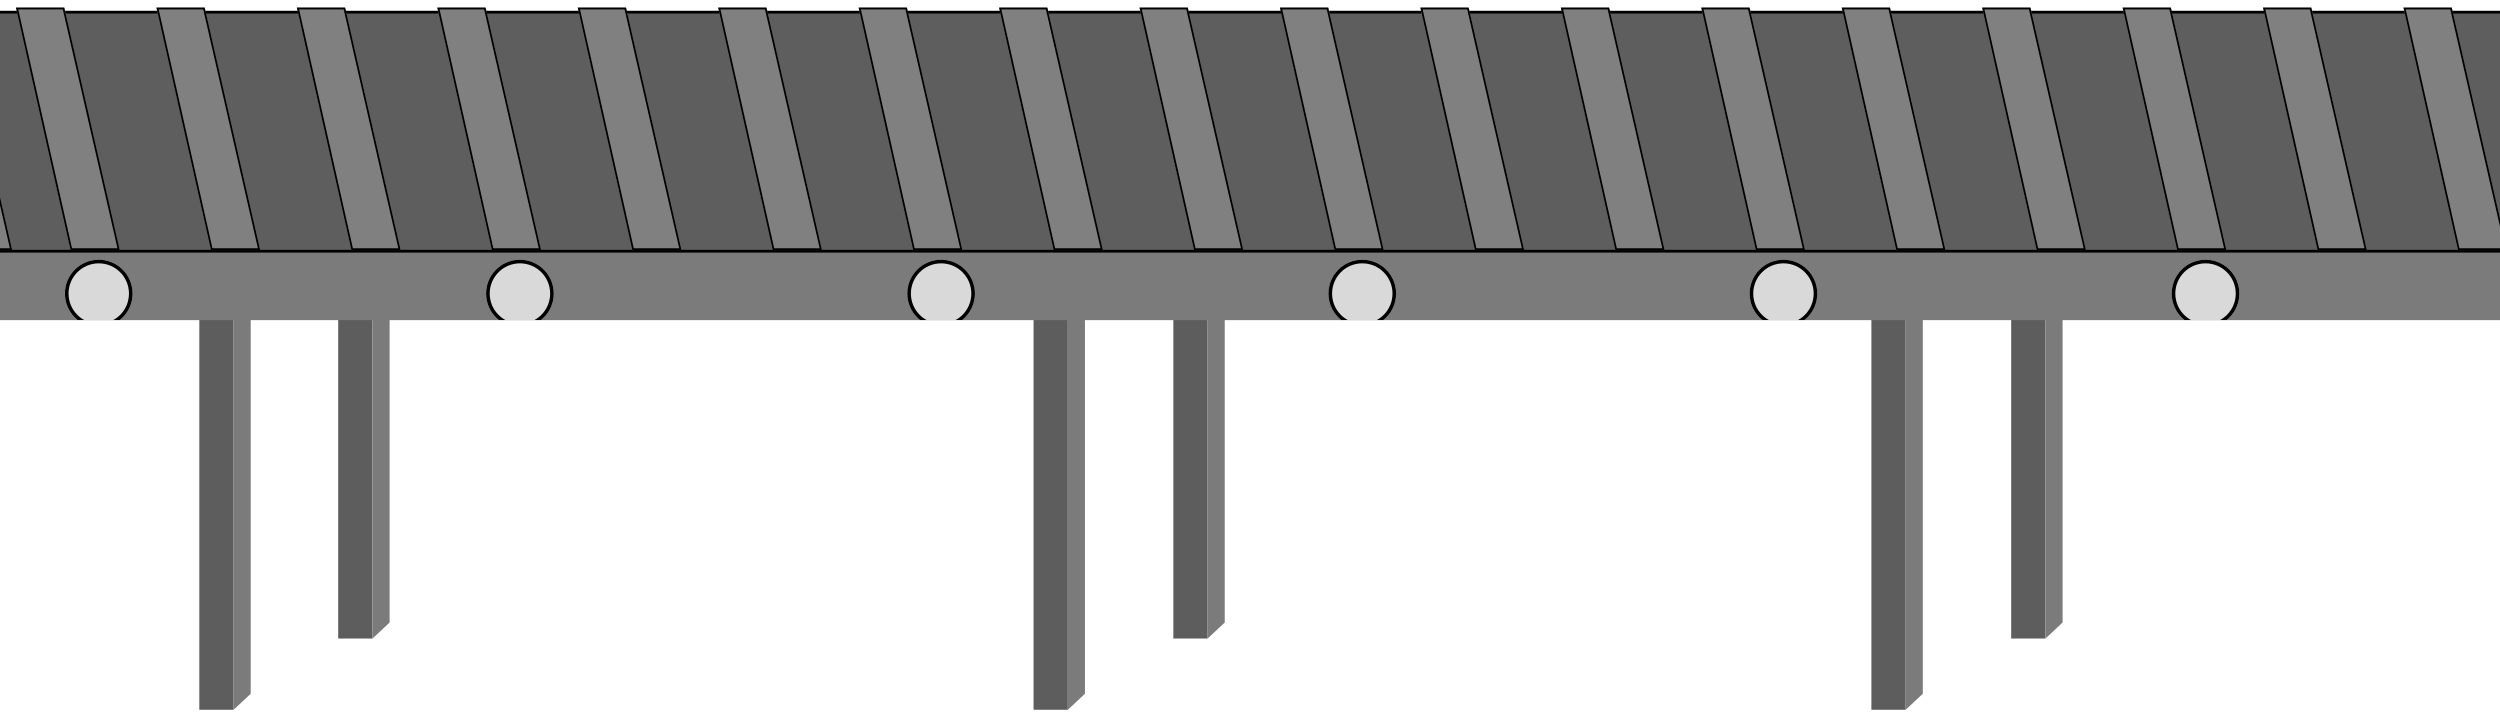 <svg width="2772" height="794" viewBox="0 0 2772 794" fill="none" xmlns="http://www.w3.org/2000/svg">
<rect x="221" y="349.205" width="38" height="437.796" fill="#5D5D5D"/>
<path d="M259 349.204L278 331V769.24L259 787V349.204Z" fill="#7B7B7B"/>
<rect x="1146" y="349.205" width="38" height="437.796" fill="#5D5D5D"/>
<path d="M1184 349.204L1203 331V769.24L1184 787V349.204Z" fill="#7B7B7B"/>
<rect x="2075" y="349.205" width="38" height="437.796" fill="#5D5D5D"/>
<path d="M2113 349.204L2132 331V769.24L2113 787V349.204Z" fill="#7B7B7B"/>
<rect x="375" y="270.205" width="38" height="437.796" fill="#5D5D5D"/>
<path d="M413 270.204L432 252V690.24L413 708V270.204Z" fill="#7B7B7B"/>
<rect x="1301" y="270.205" width="38" height="437.796" fill="#5D5D5D"/>
<path d="M1339 270.204L1358 252V690.24L1339 708V270.204Z" fill="#7B7B7B"/>
<rect x="2230" y="270.205" width="38" height="437.796" fill="#5D5D5D"/>
<path d="M2268 270.204L2287 252V690.24L2268 708V270.204Z" fill="#7B7B7B"/>
<g clip-path="url(#clip0_177_27)">
<path d="M3237 87H0V355H3237V87Z" fill="#7B7B7B"/>
<mask id="path-14-inside-1_177_27" fill="white">
<path d="M3237 12H0V280H3237V12Z"/>
</mask>
<path d="M3237 12H0V280H3237V12Z" fill="#5E5E5E"/>
<path d="M3237 15H0V9H3237V15ZM0 277H3237V283H0V277Z" fill="black" mask="url(#path-14-inside-1_177_27)"/>
<g filter="url(#filter0_d_177_27)">
<path d="M60.231 8.444L6.731 8.444L67.232 277.253L121.732 277.253L60.231 8.444Z" fill="#808080"/>
<path d="M120.482 276.265L59.433 9.432L7.977 9.432L68.033 276.265L120.482 276.265Z" stroke="black" stroke-width="2"/>
</g>
<g filter="url(#filter1_d_177_27)">
<path d="M215.951 8.444L162.451 8.444L222.952 277.253L277.452 277.253L215.951 8.444Z" fill="#808080"/>
<path d="M276.202 276.265L215.153 9.432L163.696 9.432L223.753 276.265L276.202 276.265Z" stroke="black" stroke-width="2"/>
</g>
<g filter="url(#filter2_d_177_27)">
<path d="M371.671 8.444L318.172 8.444L378.673 277.253L433.173 277.253L371.671 8.444Z" fill="#808080"/>
<path d="M431.923 276.265L370.874 9.432L319.417 9.432L379.474 276.265L431.923 276.265Z" stroke="black" stroke-width="2"/>
</g>
<g filter="url(#filter3_d_177_27)">
<path d="M527.392 8.444L473.892 8.444L534.393 277.253L588.893 277.253L527.392 8.444Z" fill="#808080"/>
<path d="M587.643 276.265L526.594 9.432L475.138 9.432L535.194 276.265L587.643 276.265Z" stroke="black" stroke-width="2"/>
</g>
<g filter="url(#filter4_d_177_27)">
<path d="M683.113 8.444L629.613 8.444L690.114 277.253L744.614 277.253L683.113 8.444Z" fill="#808080"/>
<path d="M743.364 276.265L682.315 9.432L630.859 9.432L690.915 276.265L743.364 276.265Z" stroke="black" stroke-width="2"/>
</g>
<g filter="url(#filter5_d_177_27)">
<path d="M838.834 8.444L785.334 8.444L845.835 277.253L900.335 277.253L838.834 8.444Z" fill="#808080"/>
<path d="M899.085 276.265L838.036 9.432L786.579 9.432L846.636 276.265L899.085 276.265Z" stroke="black" stroke-width="2"/>
</g>
<g filter="url(#filter6_d_177_27)">
<path d="M994.554 8.444L941.054 8.444L1001.56 277.253L1056.06 277.253L994.554 8.444Z" fill="#808080"/>
<path d="M1054.81 276.265L993.756 9.432L942.3 9.432L1002.36 276.265L1054.81 276.265Z" stroke="black" stroke-width="2"/>
</g>
<g filter="url(#filter7_d_177_27)">
<path d="M1150.27 8.444L1096.78 8.444L1157.28 277.253L1211.78 277.253L1150.27 8.444Z" fill="#808080"/>
<path d="M1210.53 276.265L1149.48 9.432L1098.02 9.432L1158.08 276.265L1210.53 276.265Z" stroke="black" stroke-width="2"/>
</g>
<g filter="url(#filter8_d_177_27)">
<path d="M1306 8.444L1252.5 8.444L1313 277.253L1367.5 277.253L1306 8.444Z" fill="#808080"/>
<path d="M1366.25 276.265L1305.2 9.432L1253.74 9.432L1313.8 276.265L1366.25 276.265Z" stroke="black" stroke-width="2"/>
</g>
<g filter="url(#filter9_d_177_27)">
<path d="M1461.72 8.444L1408.22 8.444L1468.72 277.253L1523.22 277.253L1461.72 8.444Z" fill="#808080"/>
<path d="M1521.97 276.265L1460.92 9.432L1409.46 9.432L1469.52 276.265L1521.97 276.265Z" stroke="black" stroke-width="2"/>
</g>
<g filter="url(#filter10_d_177_27)">
<path d="M1617.44 8.444L1563.94 8.444L1624.44 277.253L1678.94 277.253L1617.44 8.444Z" fill="#808080"/>
<path d="M1677.69 276.265L1616.64 9.432L1565.18 9.432L1625.24 276.265L1677.69 276.265Z" stroke="black" stroke-width="2"/>
</g>
<g filter="url(#filter11_d_177_27)">
<path d="M1773.16 8.444L1719.66 8.444L1780.16 277.253L1834.66 277.253L1773.16 8.444Z" fill="#808080"/>
<path d="M1833.41 276.265L1772.36 9.432L1720.9 9.432L1780.96 276.265L1833.41 276.265Z" stroke="black" stroke-width="2"/>
</g>
<g filter="url(#filter12_d_177_27)">
<path d="M1928.88 8.444L1875.38 8.444L1935.88 277.253L1990.38 277.253L1928.88 8.444Z" fill="#808080"/>
<path d="M1989.13 276.265L1928.08 9.432L1876.62 9.432L1936.68 276.265L1989.13 276.265Z" stroke="black" stroke-width="2"/>
</g>
<g filter="url(#filter13_d_177_27)">
<path d="M2084.6 8.444L2031.1 8.444L2091.6 277.253L2146.1 277.253L2084.6 8.444Z" fill="#808080"/>
<path d="M2144.85 276.265L2083.8 9.432L2032.34 9.432L2092.4 276.265L2144.85 276.265Z" stroke="black" stroke-width="2"/>
</g>
<g filter="url(#filter14_d_177_27)">
<path d="M2240.32 8.444L2186.82 8.444L2247.32 277.253L2301.82 277.253L2240.32 8.444Z" fill="#808080"/>
<path d="M2300.57 276.265L2239.52 9.432L2188.07 9.432L2248.12 276.265L2300.57 276.265Z" stroke="black" stroke-width="2"/>
</g>
<g filter="url(#filter15_d_177_27)">
<path d="M2396.04 8.444L2342.54 8.444L2403.04 277.253L2457.54 277.253L2396.04 8.444Z" fill="#808080"/>
<path d="M2456.29 276.265L2395.24 9.432L2343.79 9.432L2403.84 276.265L2456.29 276.265Z" stroke="black" stroke-width="2"/>
</g>
<g filter="url(#filter16_d_177_27)">
<path d="M2551.76 8.444L2498.26 8.444L2558.76 277.253L2613.26 277.253L2551.76 8.444Z" fill="#808080"/>
<path d="M2612.01 276.265L2550.96 9.432L2499.51 9.432L2559.56 276.265L2612.01 276.265Z" stroke="black" stroke-width="2"/>
</g>
<g filter="url(#filter17_d_177_27)">
<path d="M2707.48 8.444L2653.98 8.444L2714.48 277.253L2768.98 277.253L2707.48 8.444Z" fill="#808080"/>
<path d="M2767.73 276.265L2706.68 9.432L2655.23 9.432L2715.28 276.265L2767.73 276.265Z" stroke="black" stroke-width="2"/>
</g>
<g filter="url(#filter18_d_177_27)">
<circle cx="568.5" cy="317.5" r="37.5" fill="#D9D9D9"/>
<circle cx="568.5" cy="317.5" r="35.5" stroke="black" stroke-width="4"/>
</g>
<g filter="url(#filter19_d_177_27)">
<circle cx="1035.5" cy="317.5" r="37.5" fill="#D9D9D9"/>
<circle cx="1035.5" cy="317.5" r="35.5" stroke="black" stroke-width="4"/>
</g>
<g filter="url(#filter20_d_177_27)">
<circle cx="1502.5" cy="317.5" r="37.5" fill="#D9D9D9"/>
<circle cx="1502.5" cy="317.5" r="35.5" stroke="black" stroke-width="4"/>
</g>
<g filter="url(#filter21_d_177_27)">
<circle cx="1969.5" cy="317.5" r="37.5" fill="#D9D9D9"/>
<circle cx="1969.5" cy="317.5" r="35.5" stroke="black" stroke-width="4"/>
</g>
<g filter="url(#filter22_d_177_27)">
<circle cx="2437.5" cy="317.5" r="37.5" fill="#D9D9D9"/>
<circle cx="2437.5" cy="317.5" r="35.5" stroke="black" stroke-width="4"/>
</g>
<g filter="url(#filter23_d_177_27)">
<circle cx="101.5" cy="317.5" r="37.5" fill="#D9D9D9"/>
<circle cx="101.5" cy="317.5" r="35.5" stroke="black" stroke-width="4"/>
</g>
<g filter="url(#filter24_d_177_27)">
<path d="M-59.048 8.444L-112.548 8.444L-52.047 277.253L2.453 277.253L-59.048 8.444Z" fill="#808080"/>
<path d="M1.203 276.265L-59.846 9.432L-111.303 9.432L-51.246 276.265L1.203 276.265Z" stroke="black" stroke-width="2"/>
</g>
</g>
<defs>
<filter id="filter0_d_177_27" x="6.731" y="4.444" width="130.001" height="276.809" filterUnits="userSpaceOnUse" color-interpolation-filters="sRGB">
<feFlood flood-opacity="0" result="BackgroundImageFix"/>
<feColorMatrix in="SourceAlpha" type="matrix" values="0 0 0 0 0 0 0 0 0 0 0 0 0 0 0 0 0 0 127 0" result="hardAlpha"/>
<feOffset dx="11"/>
<feGaussianBlur stdDeviation="2"/>
<feComposite in2="hardAlpha" operator="out"/>
<feColorMatrix type="matrix" values="0 0 0 0 0 0 0 0 0 0 0 0 0 0 0 0 0 0 0.25 0"/>
<feBlend mode="normal" in2="BackgroundImageFix" result="effect1_dropShadow_177_27"/>
<feBlend mode="normal" in="SourceGraphic" in2="effect1_dropShadow_177_27" result="shape"/>
</filter>
<filter id="filter1_d_177_27" x="162.451" y="4.444" width="130.001" height="276.809" filterUnits="userSpaceOnUse" color-interpolation-filters="sRGB">
<feFlood flood-opacity="0" result="BackgroundImageFix"/>
<feColorMatrix in="SourceAlpha" type="matrix" values="0 0 0 0 0 0 0 0 0 0 0 0 0 0 0 0 0 0 127 0" result="hardAlpha"/>
<feOffset dx="11"/>
<feGaussianBlur stdDeviation="2"/>
<feComposite in2="hardAlpha" operator="out"/>
<feColorMatrix type="matrix" values="0 0 0 0 0 0 0 0 0 0 0 0 0 0 0 0 0 0 0.25 0"/>
<feBlend mode="normal" in2="BackgroundImageFix" result="effect1_dropShadow_177_27"/>
<feBlend mode="normal" in="SourceGraphic" in2="effect1_dropShadow_177_27" result="shape"/>
</filter>
<filter id="filter2_d_177_27" x="318.172" y="4.444" width="130.001" height="276.809" filterUnits="userSpaceOnUse" color-interpolation-filters="sRGB">
<feFlood flood-opacity="0" result="BackgroundImageFix"/>
<feColorMatrix in="SourceAlpha" type="matrix" values="0 0 0 0 0 0 0 0 0 0 0 0 0 0 0 0 0 0 127 0" result="hardAlpha"/>
<feOffset dx="11"/>
<feGaussianBlur stdDeviation="2"/>
<feComposite in2="hardAlpha" operator="out"/>
<feColorMatrix type="matrix" values="0 0 0 0 0 0 0 0 0 0 0 0 0 0 0 0 0 0 0.25 0"/>
<feBlend mode="normal" in2="BackgroundImageFix" result="effect1_dropShadow_177_27"/>
<feBlend mode="normal" in="SourceGraphic" in2="effect1_dropShadow_177_27" result="shape"/>
</filter>
<filter id="filter3_d_177_27" x="473.893" y="4.444" width="130.001" height="276.809" filterUnits="userSpaceOnUse" color-interpolation-filters="sRGB">
<feFlood flood-opacity="0" result="BackgroundImageFix"/>
<feColorMatrix in="SourceAlpha" type="matrix" values="0 0 0 0 0 0 0 0 0 0 0 0 0 0 0 0 0 0 127 0" result="hardAlpha"/>
<feOffset dx="11"/>
<feGaussianBlur stdDeviation="2"/>
<feComposite in2="hardAlpha" operator="out"/>
<feColorMatrix type="matrix" values="0 0 0 0 0 0 0 0 0 0 0 0 0 0 0 0 0 0 0.25 0"/>
<feBlend mode="normal" in2="BackgroundImageFix" result="effect1_dropShadow_177_27"/>
<feBlend mode="normal" in="SourceGraphic" in2="effect1_dropShadow_177_27" result="shape"/>
</filter>
<filter id="filter4_d_177_27" x="629.613" y="4.444" width="130.001" height="276.809" filterUnits="userSpaceOnUse" color-interpolation-filters="sRGB">
<feFlood flood-opacity="0" result="BackgroundImageFix"/>
<feColorMatrix in="SourceAlpha" type="matrix" values="0 0 0 0 0 0 0 0 0 0 0 0 0 0 0 0 0 0 127 0" result="hardAlpha"/>
<feOffset dx="11"/>
<feGaussianBlur stdDeviation="2"/>
<feComposite in2="hardAlpha" operator="out"/>
<feColorMatrix type="matrix" values="0 0 0 0 0 0 0 0 0 0 0 0 0 0 0 0 0 0 0.25 0"/>
<feBlend mode="normal" in2="BackgroundImageFix" result="effect1_dropShadow_177_27"/>
<feBlend mode="normal" in="SourceGraphic" in2="effect1_dropShadow_177_27" result="shape"/>
</filter>
<filter id="filter5_d_177_27" x="785.334" y="4.444" width="130.001" height="276.809" filterUnits="userSpaceOnUse" color-interpolation-filters="sRGB">
<feFlood flood-opacity="0" result="BackgroundImageFix"/>
<feColorMatrix in="SourceAlpha" type="matrix" values="0 0 0 0 0 0 0 0 0 0 0 0 0 0 0 0 0 0 127 0" result="hardAlpha"/>
<feOffset dx="11"/>
<feGaussianBlur stdDeviation="2"/>
<feComposite in2="hardAlpha" operator="out"/>
<feColorMatrix type="matrix" values="0 0 0 0 0 0 0 0 0 0 0 0 0 0 0 0 0 0 0.25 0"/>
<feBlend mode="normal" in2="BackgroundImageFix" result="effect1_dropShadow_177_27"/>
<feBlend mode="normal" in="SourceGraphic" in2="effect1_dropShadow_177_27" result="shape"/>
</filter>
<filter id="filter6_d_177_27" x="941.055" y="4.444" width="130.001" height="276.809" filterUnits="userSpaceOnUse" color-interpolation-filters="sRGB">
<feFlood flood-opacity="0" result="BackgroundImageFix"/>
<feColorMatrix in="SourceAlpha" type="matrix" values="0 0 0 0 0 0 0 0 0 0 0 0 0 0 0 0 0 0 127 0" result="hardAlpha"/>
<feOffset dx="11"/>
<feGaussianBlur stdDeviation="2"/>
<feComposite in2="hardAlpha" operator="out"/>
<feColorMatrix type="matrix" values="0 0 0 0 0 0 0 0 0 0 0 0 0 0 0 0 0 0 0.25 0"/>
<feBlend mode="normal" in2="BackgroundImageFix" result="effect1_dropShadow_177_27"/>
<feBlend mode="normal" in="SourceGraphic" in2="effect1_dropShadow_177_27" result="shape"/>
</filter>
<filter id="filter7_d_177_27" x="1096.78" y="4.444" width="130.001" height="276.809" filterUnits="userSpaceOnUse" color-interpolation-filters="sRGB">
<feFlood flood-opacity="0" result="BackgroundImageFix"/>
<feColorMatrix in="SourceAlpha" type="matrix" values="0 0 0 0 0 0 0 0 0 0 0 0 0 0 0 0 0 0 127 0" result="hardAlpha"/>
<feOffset dx="11"/>
<feGaussianBlur stdDeviation="2"/>
<feComposite in2="hardAlpha" operator="out"/>
<feColorMatrix type="matrix" values="0 0 0 0 0 0 0 0 0 0 0 0 0 0 0 0 0 0 0.25 0"/>
<feBlend mode="normal" in2="BackgroundImageFix" result="effect1_dropShadow_177_27"/>
<feBlend mode="normal" in="SourceGraphic" in2="effect1_dropShadow_177_27" result="shape"/>
</filter>
<filter id="filter8_d_177_27" x="1252.5" y="4.444" width="130.001" height="276.809" filterUnits="userSpaceOnUse" color-interpolation-filters="sRGB">
<feFlood flood-opacity="0" result="BackgroundImageFix"/>
<feColorMatrix in="SourceAlpha" type="matrix" values="0 0 0 0 0 0 0 0 0 0 0 0 0 0 0 0 0 0 127 0" result="hardAlpha"/>
<feOffset dx="11"/>
<feGaussianBlur stdDeviation="2"/>
<feComposite in2="hardAlpha" operator="out"/>
<feColorMatrix type="matrix" values="0 0 0 0 0 0 0 0 0 0 0 0 0 0 0 0 0 0 0.25 0"/>
<feBlend mode="normal" in2="BackgroundImageFix" result="effect1_dropShadow_177_27"/>
<feBlend mode="normal" in="SourceGraphic" in2="effect1_dropShadow_177_27" result="shape"/>
</filter>
<filter id="filter9_d_177_27" x="1408.22" y="4.444" width="130.001" height="276.809" filterUnits="userSpaceOnUse" color-interpolation-filters="sRGB">
<feFlood flood-opacity="0" result="BackgroundImageFix"/>
<feColorMatrix in="SourceAlpha" type="matrix" values="0 0 0 0 0 0 0 0 0 0 0 0 0 0 0 0 0 0 127 0" result="hardAlpha"/>
<feOffset dx="11"/>
<feGaussianBlur stdDeviation="2"/>
<feComposite in2="hardAlpha" operator="out"/>
<feColorMatrix type="matrix" values="0 0 0 0 0 0 0 0 0 0 0 0 0 0 0 0 0 0 0.25 0"/>
<feBlend mode="normal" in2="BackgroundImageFix" result="effect1_dropShadow_177_27"/>
<feBlend mode="normal" in="SourceGraphic" in2="effect1_dropShadow_177_27" result="shape"/>
</filter>
<filter id="filter10_d_177_27" x="1563.94" y="4.444" width="130.001" height="276.809" filterUnits="userSpaceOnUse" color-interpolation-filters="sRGB">
<feFlood flood-opacity="0" result="BackgroundImageFix"/>
<feColorMatrix in="SourceAlpha" type="matrix" values="0 0 0 0 0 0 0 0 0 0 0 0 0 0 0 0 0 0 127 0" result="hardAlpha"/>
<feOffset dx="11"/>
<feGaussianBlur stdDeviation="2"/>
<feComposite in2="hardAlpha" operator="out"/>
<feColorMatrix type="matrix" values="0 0 0 0 0 0 0 0 0 0 0 0 0 0 0 0 0 0 0.25 0"/>
<feBlend mode="normal" in2="BackgroundImageFix" result="effect1_dropShadow_177_27"/>
<feBlend mode="normal" in="SourceGraphic" in2="effect1_dropShadow_177_27" result="shape"/>
</filter>
<filter id="filter11_d_177_27" x="1719.66" y="4.444" width="130.001" height="276.809" filterUnits="userSpaceOnUse" color-interpolation-filters="sRGB">
<feFlood flood-opacity="0" result="BackgroundImageFix"/>
<feColorMatrix in="SourceAlpha" type="matrix" values="0 0 0 0 0 0 0 0 0 0 0 0 0 0 0 0 0 0 127 0" result="hardAlpha"/>
<feOffset dx="11"/>
<feGaussianBlur stdDeviation="2"/>
<feComposite in2="hardAlpha" operator="out"/>
<feColorMatrix type="matrix" values="0 0 0 0 0 0 0 0 0 0 0 0 0 0 0 0 0 0 0.25 0"/>
<feBlend mode="normal" in2="BackgroundImageFix" result="effect1_dropShadow_177_27"/>
<feBlend mode="normal" in="SourceGraphic" in2="effect1_dropShadow_177_27" result="shape"/>
</filter>
<filter id="filter12_d_177_27" x="1875.38" y="4.444" width="130.001" height="276.809" filterUnits="userSpaceOnUse" color-interpolation-filters="sRGB">
<feFlood flood-opacity="0" result="BackgroundImageFix"/>
<feColorMatrix in="SourceAlpha" type="matrix" values="0 0 0 0 0 0 0 0 0 0 0 0 0 0 0 0 0 0 127 0" result="hardAlpha"/>
<feOffset dx="11"/>
<feGaussianBlur stdDeviation="2"/>
<feComposite in2="hardAlpha" operator="out"/>
<feColorMatrix type="matrix" values="0 0 0 0 0 0 0 0 0 0 0 0 0 0 0 0 0 0 0.25 0"/>
<feBlend mode="normal" in2="BackgroundImageFix" result="effect1_dropShadow_177_27"/>
<feBlend mode="normal" in="SourceGraphic" in2="effect1_dropShadow_177_27" result="shape"/>
</filter>
<filter id="filter13_d_177_27" x="2031.1" y="4.444" width="130.001" height="276.809" filterUnits="userSpaceOnUse" color-interpolation-filters="sRGB">
<feFlood flood-opacity="0" result="BackgroundImageFix"/>
<feColorMatrix in="SourceAlpha" type="matrix" values="0 0 0 0 0 0 0 0 0 0 0 0 0 0 0 0 0 0 127 0" result="hardAlpha"/>
<feOffset dx="11"/>
<feGaussianBlur stdDeviation="2"/>
<feComposite in2="hardAlpha" operator="out"/>
<feColorMatrix type="matrix" values="0 0 0 0 0 0 0 0 0 0 0 0 0 0 0 0 0 0 0.25 0"/>
<feBlend mode="normal" in2="BackgroundImageFix" result="effect1_dropShadow_177_27"/>
<feBlend mode="normal" in="SourceGraphic" in2="effect1_dropShadow_177_27" result="shape"/>
</filter>
<filter id="filter14_d_177_27" x="2186.82" y="4.444" width="130.001" height="276.809" filterUnits="userSpaceOnUse" color-interpolation-filters="sRGB">
<feFlood flood-opacity="0" result="BackgroundImageFix"/>
<feColorMatrix in="SourceAlpha" type="matrix" values="0 0 0 0 0 0 0 0 0 0 0 0 0 0 0 0 0 0 127 0" result="hardAlpha"/>
<feOffset dx="11"/>
<feGaussianBlur stdDeviation="2"/>
<feComposite in2="hardAlpha" operator="out"/>
<feColorMatrix type="matrix" values="0 0 0 0 0 0 0 0 0 0 0 0 0 0 0 0 0 0 0.25 0"/>
<feBlend mode="normal" in2="BackgroundImageFix" result="effect1_dropShadow_177_27"/>
<feBlend mode="normal" in="SourceGraphic" in2="effect1_dropShadow_177_27" result="shape"/>
</filter>
<filter id="filter15_d_177_27" x="2342.54" y="4.444" width="130.001" height="276.809" filterUnits="userSpaceOnUse" color-interpolation-filters="sRGB">
<feFlood flood-opacity="0" result="BackgroundImageFix"/>
<feColorMatrix in="SourceAlpha" type="matrix" values="0 0 0 0 0 0 0 0 0 0 0 0 0 0 0 0 0 0 127 0" result="hardAlpha"/>
<feOffset dx="11"/>
<feGaussianBlur stdDeviation="2"/>
<feComposite in2="hardAlpha" operator="out"/>
<feColorMatrix type="matrix" values="0 0 0 0 0 0 0 0 0 0 0 0 0 0 0 0 0 0 0.25 0"/>
<feBlend mode="normal" in2="BackgroundImageFix" result="effect1_dropShadow_177_27"/>
<feBlend mode="normal" in="SourceGraphic" in2="effect1_dropShadow_177_27" result="shape"/>
</filter>
<filter id="filter16_d_177_27" x="2498.26" y="4.444" width="130.001" height="276.809" filterUnits="userSpaceOnUse" color-interpolation-filters="sRGB">
<feFlood flood-opacity="0" result="BackgroundImageFix"/>
<feColorMatrix in="SourceAlpha" type="matrix" values="0 0 0 0 0 0 0 0 0 0 0 0 0 0 0 0 0 0 127 0" result="hardAlpha"/>
<feOffset dx="11"/>
<feGaussianBlur stdDeviation="2"/>
<feComposite in2="hardAlpha" operator="out"/>
<feColorMatrix type="matrix" values="0 0 0 0 0 0 0 0 0 0 0 0 0 0 0 0 0 0 0.25 0"/>
<feBlend mode="normal" in2="BackgroundImageFix" result="effect1_dropShadow_177_27"/>
<feBlend mode="normal" in="SourceGraphic" in2="effect1_dropShadow_177_27" result="shape"/>
</filter>
<filter id="filter17_d_177_27" x="2653.98" y="4.444" width="130.001" height="276.809" filterUnits="userSpaceOnUse" color-interpolation-filters="sRGB">
<feFlood flood-opacity="0" result="BackgroundImageFix"/>
<feColorMatrix in="SourceAlpha" type="matrix" values="0 0 0 0 0 0 0 0 0 0 0 0 0 0 0 0 0 0 127 0" result="hardAlpha"/>
<feOffset dx="11"/>
<feGaussianBlur stdDeviation="2"/>
<feComposite in2="hardAlpha" operator="out"/>
<feColorMatrix type="matrix" values="0 0 0 0 0 0 0 0 0 0 0 0 0 0 0 0 0 0 0.25 0"/>
<feBlend mode="normal" in2="BackgroundImageFix" result="effect1_dropShadow_177_27"/>
<feBlend mode="normal" in="SourceGraphic" in2="effect1_dropShadow_177_27" result="shape"/>
</filter>
<filter id="filter18_d_177_27" x="531" y="280" width="87" height="87" filterUnits="userSpaceOnUse" color-interpolation-filters="sRGB">
<feFlood flood-opacity="0" result="BackgroundImageFix"/>
<feColorMatrix in="SourceAlpha" type="matrix" values="0 0 0 0 0 0 0 0 0 0 0 0 0 0 0 0 0 0 127 0" result="hardAlpha"/>
<feOffset dx="8" dy="8"/>
<feGaussianBlur stdDeviation="2"/>
<feComposite in2="hardAlpha" operator="out"/>
<feColorMatrix type="matrix" values="0 0 0 0 0 0 0 0 0 0 0 0 0 0 0 0 0 0 0.25 0"/>
<feBlend mode="normal" in2="BackgroundImageFix" result="effect1_dropShadow_177_27"/>
<feBlend mode="normal" in="SourceGraphic" in2="effect1_dropShadow_177_27" result="shape"/>
</filter>
<filter id="filter19_d_177_27" x="998" y="280" width="87" height="87" filterUnits="userSpaceOnUse" color-interpolation-filters="sRGB">
<feFlood flood-opacity="0" result="BackgroundImageFix"/>
<feColorMatrix in="SourceAlpha" type="matrix" values="0 0 0 0 0 0 0 0 0 0 0 0 0 0 0 0 0 0 127 0" result="hardAlpha"/>
<feOffset dx="8" dy="8"/>
<feGaussianBlur stdDeviation="2"/>
<feComposite in2="hardAlpha" operator="out"/>
<feColorMatrix type="matrix" values="0 0 0 0 0 0 0 0 0 0 0 0 0 0 0 0 0 0 0.25 0"/>
<feBlend mode="normal" in2="BackgroundImageFix" result="effect1_dropShadow_177_27"/>
<feBlend mode="normal" in="SourceGraphic" in2="effect1_dropShadow_177_27" result="shape"/>
</filter>
<filter id="filter20_d_177_27" x="1465" y="280" width="87" height="87" filterUnits="userSpaceOnUse" color-interpolation-filters="sRGB">
<feFlood flood-opacity="0" result="BackgroundImageFix"/>
<feColorMatrix in="SourceAlpha" type="matrix" values="0 0 0 0 0 0 0 0 0 0 0 0 0 0 0 0 0 0 127 0" result="hardAlpha"/>
<feOffset dx="8" dy="8"/>
<feGaussianBlur stdDeviation="2"/>
<feComposite in2="hardAlpha" operator="out"/>
<feColorMatrix type="matrix" values="0 0 0 0 0 0 0 0 0 0 0 0 0 0 0 0 0 0 0.25 0"/>
<feBlend mode="normal" in2="BackgroundImageFix" result="effect1_dropShadow_177_27"/>
<feBlend mode="normal" in="SourceGraphic" in2="effect1_dropShadow_177_27" result="shape"/>
</filter>
<filter id="filter21_d_177_27" x="1932" y="280" width="87" height="87" filterUnits="userSpaceOnUse" color-interpolation-filters="sRGB">
<feFlood flood-opacity="0" result="BackgroundImageFix"/>
<feColorMatrix in="SourceAlpha" type="matrix" values="0 0 0 0 0 0 0 0 0 0 0 0 0 0 0 0 0 0 127 0" result="hardAlpha"/>
<feOffset dx="8" dy="8"/>
<feGaussianBlur stdDeviation="2"/>
<feComposite in2="hardAlpha" operator="out"/>
<feColorMatrix type="matrix" values="0 0 0 0 0 0 0 0 0 0 0 0 0 0 0 0 0 0 0.25 0"/>
<feBlend mode="normal" in2="BackgroundImageFix" result="effect1_dropShadow_177_27"/>
<feBlend mode="normal" in="SourceGraphic" in2="effect1_dropShadow_177_27" result="shape"/>
</filter>
<filter id="filter22_d_177_27" x="2400" y="280" width="87" height="87" filterUnits="userSpaceOnUse" color-interpolation-filters="sRGB">
<feFlood flood-opacity="0" result="BackgroundImageFix"/>
<feColorMatrix in="SourceAlpha" type="matrix" values="0 0 0 0 0 0 0 0 0 0 0 0 0 0 0 0 0 0 127 0" result="hardAlpha"/>
<feOffset dx="8" dy="8"/>
<feGaussianBlur stdDeviation="2"/>
<feComposite in2="hardAlpha" operator="out"/>
<feColorMatrix type="matrix" values="0 0 0 0 0 0 0 0 0 0 0 0 0 0 0 0 0 0 0.25 0"/>
<feBlend mode="normal" in2="BackgroundImageFix" result="effect1_dropShadow_177_27"/>
<feBlend mode="normal" in="SourceGraphic" in2="effect1_dropShadow_177_27" result="shape"/>
</filter>
<filter id="filter23_d_177_27" x="64" y="280" width="87" height="87" filterUnits="userSpaceOnUse" color-interpolation-filters="sRGB">
<feFlood flood-opacity="0" result="BackgroundImageFix"/>
<feColorMatrix in="SourceAlpha" type="matrix" values="0 0 0 0 0 0 0 0 0 0 0 0 0 0 0 0 0 0 127 0" result="hardAlpha"/>
<feOffset dx="8" dy="8"/>
<feGaussianBlur stdDeviation="2"/>
<feComposite in2="hardAlpha" operator="out"/>
<feColorMatrix type="matrix" values="0 0 0 0 0 0 0 0 0 0 0 0 0 0 0 0 0 0 0.25 0"/>
<feBlend mode="normal" in2="BackgroundImageFix" result="effect1_dropShadow_177_27"/>
<feBlend mode="normal" in="SourceGraphic" in2="effect1_dropShadow_177_27" result="shape"/>
</filter>
<filter id="filter24_d_177_27" x="-112.548" y="4.444" width="130.001" height="276.809" filterUnits="userSpaceOnUse" color-interpolation-filters="sRGB">
<feFlood flood-opacity="0" result="BackgroundImageFix"/>
<feColorMatrix in="SourceAlpha" type="matrix" values="0 0 0 0 0 0 0 0 0 0 0 0 0 0 0 0 0 0 127 0" result="hardAlpha"/>
<feOffset dx="11"/>
<feGaussianBlur stdDeviation="2"/>
<feComposite in2="hardAlpha" operator="out"/>
<feColorMatrix type="matrix" values="0 0 0 0 0 0 0 0 0 0 0 0 0 0 0 0 0 0 0.25 0"/>
<feBlend mode="normal" in2="BackgroundImageFix" result="effect1_dropShadow_177_27"/>
<feBlend mode="normal" in="SourceGraphic" in2="effect1_dropShadow_177_27" result="shape"/>
</filter>
<clipPath id="clip0_177_27">
<rect width="2772" height="355" fill="white"/>
</clipPath>
</defs>
</svg>
